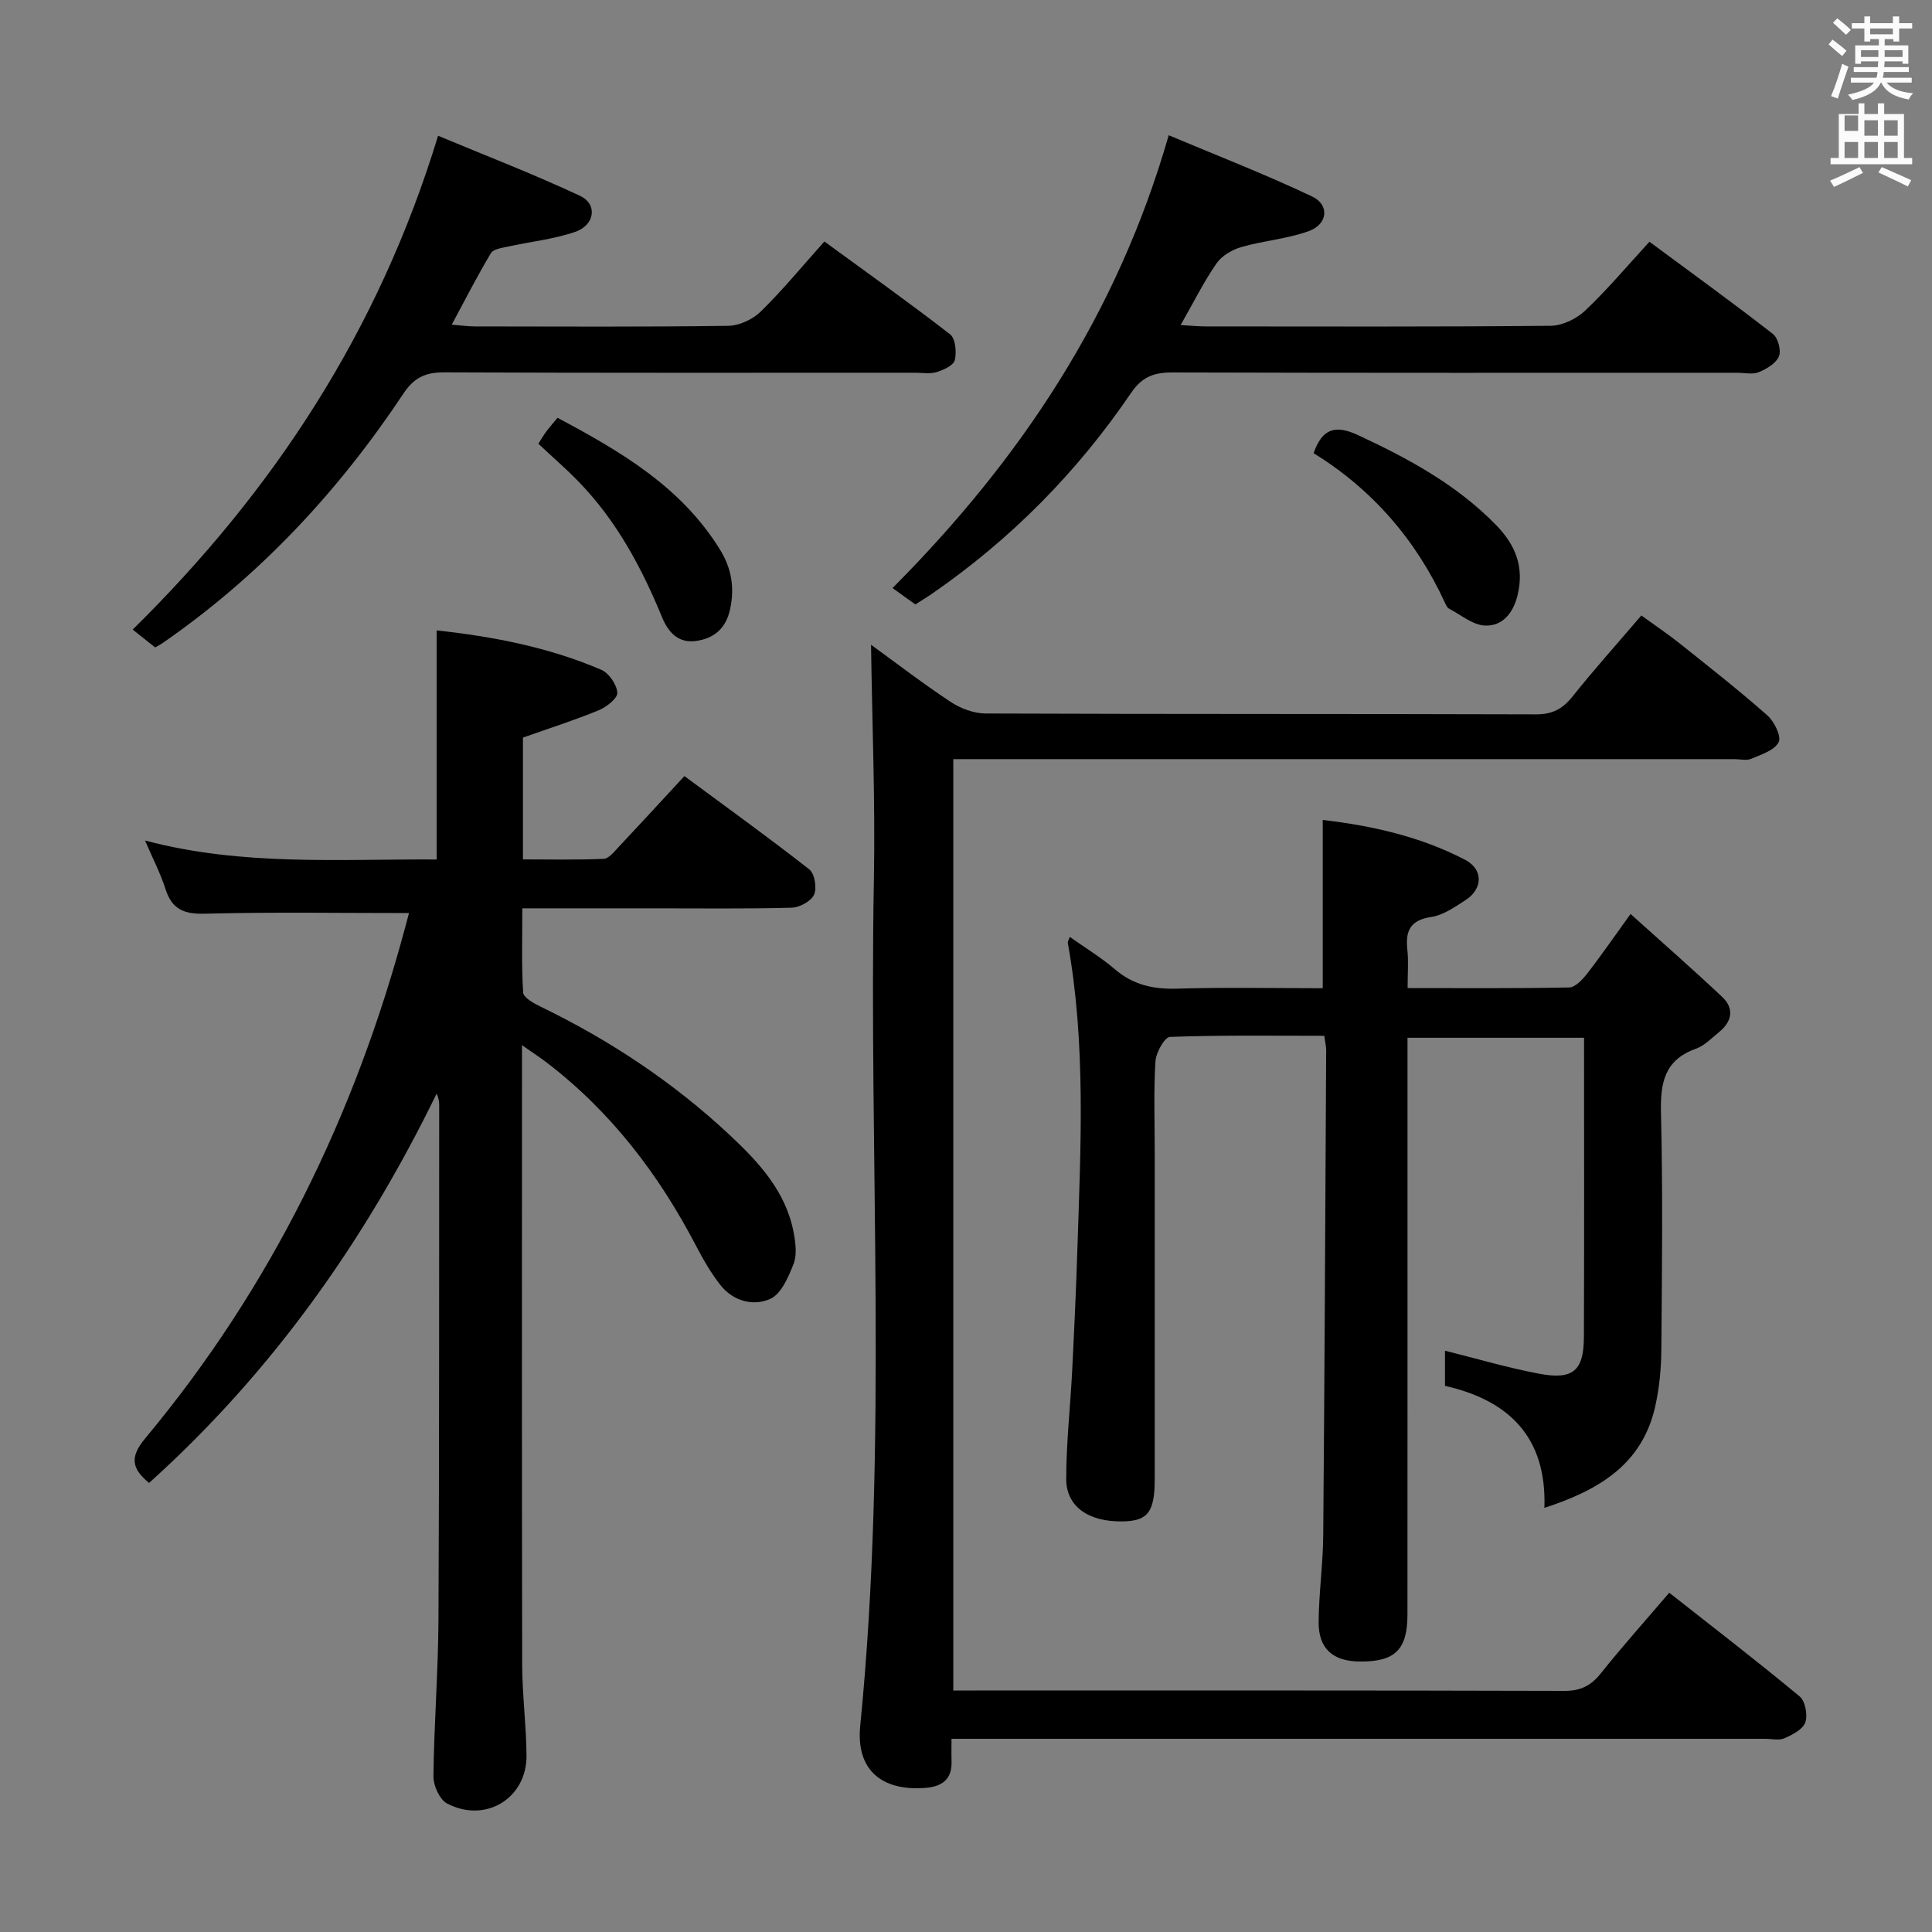 <svg enable-background="new 0 0 400 400" viewBox="0 0 400 400" xmlns="http://www.w3.org/2000/svg"><rect x="0" y="0" width="400" height="400" fill="#808080" stroke="none"/><path d="m378.6 9.2.8-1c.9.7 1.9 1.4 2.9 2.3l-.9 1.1c-1.1-.9-2-1.7-2.8-2.4zm.5 10.7c.9-2.1 1.6-4.3 2.3-6.7.4.2.8.4 1.3.6-.7 2.1-1.5 4.3-2.2 6.6zm.4-15.2.9-.9c1 .8 2 1.6 2.8 2.4l-1 1c-1-.9-1.9-1.8-2.7-2.5zm12.5-1.3h1.2v1.4h2.7v1.1h-2.7v2.7h-1.2v-.5h-1.8v1.3h4.9v3.8h-1.2v-.5h-3.7c0 .4-.1.9-.1 1.2h5.1v1h-5.2c0 .5-.1.9-.2 1.2h6v1h-5.2c1.1 1.3 2.9 2 5.5 2.2-.4.4-.7.8-.9 1.3-2.9-.5-4.8-1.6-5.7-3.5h-.1c-.8 1.7-2.7 2.9-5.9 3.6-.2-.4-.6-.8-.9-1.1 2.8-.6 4.6-1.4 5.4-2.5h-4.8v-1h5.3c.1-.3.2-.7.2-1.2h-4.9v-1h5c0-.4 0-.8.1-1.2h-3.6v.5h-1.2v-3.8h4.9v-1.3h-1.8v.5h-1.2v-2.7h-2.6v-1.1h2.6v-1.4h1.2v1.4h4.7v-1.4zm-6.7 8.4h3.6c0-.4 0-.9 0-1.4h-3.6zm1.9-4.7h4.7v-1.2h-4.7zm6.7 3.3h-3.7v1.4h3.7z" fill="#fafbfa"/><path d="m384.7 21.4h1.3v2.2h2.8v-2.2h1.3v2.2h4.1v9.1h1.7v1.3h-16.9v-1.3h1.7v-9.1h4.1v-2.2zm.3 13.2.7 1.2c-1.8.9-3.8 1.9-6 2.9-.2-.4-.5-.8-.8-1.3 2.4-1 4.4-2 6.1-2.8zm-3.1-7.5h2.8v-3.2h-2.8v4.2zm0 5.6h2.8v-3.3h-2.8zm4.1-4.6h2.8v-3.2h-2.8zm0 4.6h2.8v-3.3h-2.8zm3.6 1.9c2.1.9 4.1 1.8 6.1 2.7l-.7 1.3c-2.2-1.1-4.2-2-6.1-2.9zm3.3-9.7h-2.8v3.2h2.8zm-2.8 7.8h2.8v-3.3h-2.8z" fill="#fafbfa"/><g fill="#010000"><path d="m84.68 189.04c-14.39 0-28.36-.23-42.31.13-4.35.11-6.78-.94-8.11-5.11-1.04-3.26-2.65-6.35-4.23-10.04 20.17 5.35 40.28 3.8 60.38 3.93 0-15.94 0-31.48 0-47.43 11.69 1.27 23.19 3.48 34.07 8.15 1.59.68 3.22 3.06 3.33 4.75.07 1.16-2.26 2.98-3.87 3.64-5.03 2.07-10.22 3.72-15.67 5.65v25.22c5.55 0 11.14.12 16.7-.11 1.04-.04 2.13-1.41 3.01-2.35 4.44-4.72 8.83-9.5 13.72-14.79 8.67 6.41 17.4 12.69 25.86 19.32 1.11.87 1.61 3.87.98 5.24-.62 1.36-3.01 2.65-4.65 2.69-9.32.25-18.66.13-27.99.13-8.99 0-17.98 0-27.76 0 0 5.94-.18 11.7.17 17.42.06 1.05 2.17 2.24 3.56 2.91 14.34 6.94 27.48 15.65 39.12 26.52 6.09 5.69 11.82 11.83 13.37 20.5.37 2.06.66 4.47-.07 6.3-1.06 2.69-2.54 6.18-4.8 7.2-3.51 1.59-7.7.5-10.35-2.87-1.93-2.46-3.53-5.23-4.98-8.01-7.71-14.81-17.61-27.81-30.94-38.02-1.4-1.07-2.88-2.02-5.15-3.62v6.18c0 40.66-.04 81.31.04 121.97.01 6.31.85 12.61.9 18.92.07 8.86-8.49 14.1-16.44 9.94-1.55-.81-2.85-3.7-2.83-5.61.12-10.81.98-21.61 1.04-32.42.18-35.49.12-70.98.15-106.47 0-.76-.08-1.53-.54-2.46-14.88 30.55-34.14 57.73-59.53 80.59-3.43-2.86-4.17-5.19-.81-9.22 26.07-31.26 43.49-67 53.95-106.23.24-.94.5-1.88.68-2.54z"/><path d="m197 360c0 1.96-.04 3.28.01 4.6.13 3.81-1.94 5.3-5.49 5.57-9.07.68-14.32-3.8-13.42-12.86 5.79-58.33 1.76-116.81 2.83-175.21.3-16.23-.37-32.48-.59-48.61 4.95 3.59 10.58 7.92 16.48 11.83 2.06 1.36 4.8 2.39 7.23 2.4 37.99.15 75.97.06 113.96.18 3.38.01 5.49-1.11 7.54-3.67 4.46-5.58 9.23-10.91 14.27-16.8 2.72 1.97 5.42 3.78 7.96 5.8 6.12 4.88 12.28 9.72 18.14 14.89 1.43 1.26 2.94 4.38 2.33 5.55-.88 1.69-3.6 2.55-5.68 3.43-.99.42-2.3.07-3.47.07-51.82 0-103.63 0-155.45 0-1.97 0-3.95 0-6.28 0v192.83h4.56c40.65 0 81.3-.04 121.96.08 3.37.01 5.5-1.07 7.55-3.64 4.45-5.58 9.23-10.91 14.16-16.68 9.11 7.17 18.19 14.15 26.99 21.46 1.17.97 1.71 3.85 1.18 5.38-.5 1.45-2.66 2.55-4.32 3.29-1.11.5-2.62.11-3.96.11-53.98 0-107.96 0-161.94 0-1.98 0-3.95 0-6.55 0z"/><path d="m299.17 286.93c0-2.72 0-5.14 0-7.28 6.57 1.64 12.93 3.52 19.41 4.75 7.1 1.35 9.33-.57 9.35-7.63.08-20.49.03-40.97.03-61.91-12.1 0-23.96 0-36.55 0v5.89c0 37.83.01 75.66-.01 113.49 0 7.33-2.57 9.83-9.9 9.76-5.54-.05-8.53-2.66-8.49-8.17.04-5.98.9-11.95.95-17.92.28-33.48.43-66.96.61-100.44 0-.8-.2-1.59-.39-3.02-10.74 0-21.36-.16-31.95.23-1.11.04-2.9 3.25-3.01 5.08-.38 6.14-.15 12.32-.15 18.49v67.99c0 6.78-1.4 8.65-6.57 8.75-7.06.14-11.75-3.01-11.75-8.78 0-7.47.85-14.93 1.23-22.4.43-8.47.82-16.94 1.09-25.41.68-21.1 1.78-42.22-1.99-63.18-.05-.27.18-.58.4-1.25 3.19 2.26 6.47 4.24 9.34 6.7 3.79 3.25 7.95 4.16 12.85 4.02 9.98-.3 19.98-.09 30.19-.09 0-11.63 0-22.95 0-34.84 9.99 1.17 20.12 3.38 29.45 8.24 3.85 2 3.71 6.04.11 8.36-2.22 1.43-4.61 3.12-7.1 3.49-4.39.66-5.37 2.9-4.94 6.8.26 2.42.05 4.89.05 7.92 11.57 0 22.52.1 33.46-.13 1.27-.03 2.75-1.63 3.7-2.85 2.85-3.65 5.47-7.48 9-12.36 6.56 5.91 12.87 11.42 18.96 17.16 2.55 2.4 2.06 5.1-.62 7.28-1.55 1.26-3.04 2.83-4.84 3.47-6.52 2.34-7.35 7.08-7.2 13.3.39 16.32.21 32.66.07 48.99-.03 3.96-.41 8-1.29 11.86-2.69 11.83-11.53 17.2-22.92 20.9.52-14.68-7.41-22.29-20.58-25.26z"/><path d="m244.44 67.3c2.25.13 3.7.28 5.15.28 23.82.01 47.64.1 71.46-.13 2.43-.02 5.36-1.45 7.16-3.16 4.58-4.33 8.65-9.19 13.29-14.24 8.63 6.39 17.2 12.59 25.55 19.08 1.07.83 1.77 3.43 1.26 4.64-.6 1.45-2.54 2.61-4.16 3.28-1.28.53-2.95.13-4.45.13-38.98 0-77.95.05-116.93-.07-3.82-.01-6.3.86-8.6 4.25-11.14 16.39-24.88 30.3-41.23 41.58-1.08.75-2.22 1.42-3.43 2.2-1.56-1.12-3.03-2.18-4.72-3.39 26.3-26.44 46.45-56.37 57.18-93.75 9.81 4.13 19.92 8.05 29.69 12.68 3.66 1.74 3.25 5.73-.67 7.16-4.46 1.62-9.36 1.98-13.96 3.3-1.92.55-4.06 1.8-5.16 3.39-2.63 3.79-4.7 7.97-7.43 12.77z"/><path d="m93.53 67.22c1.9.15 3.33.35 4.76.36 17.49.02 34.98.12 52.47-.12 2.3-.03 5.09-1.34 6.76-2.97 4.5-4.41 8.52-9.31 13.16-14.49 8.76 6.4 17.53 12.63 26.02 19.21 1.12.87 1.38 3.69.98 5.35-.26 1.09-2.33 2.04-3.77 2.48-1.37.42-2.97.13-4.47.13-32.48 0-64.96.06-97.44-.08-3.87-.02-6.24 1.04-8.47 4.39-13.48 20.28-29.84 37.84-49.97 51.73-.39.27-.82.48-1.43.84-1.52-1.21-3.05-2.43-4.66-3.7 29.22-28.79 50.9-61.8 63.23-102.24 9.38 3.92 19.54 7.83 29.38 12.43 3.7 1.73 3.09 6.08-1.03 7.48-4.5 1.53-9.34 2.03-14.01 3.06-1.2.26-2.91.5-3.4 1.33-2.8 4.67-5.27 9.52-8.11 14.81z"/><path d="m111.46 91.87c.61-.95 1.09-1.79 1.67-2.56.69-.92 1.46-1.79 2.3-2.81 13.23 7.05 25.6 14.33 33.59 27.21 2.44 3.94 3.09 7.86 2.16 12.32-.83 3.99-3.24 6.12-7.03 6.67-3.76.55-5.83-1.86-7.1-4.96-4.21-10.23-9.38-19.87-17.14-27.9-2.63-2.73-5.52-5.22-8.45-7.97z"/><path d="m271.97 93.82c1.8-5.14 4.52-5.91 9.21-3.73 10.47 4.88 20.49 10.3 28.64 18.69 3.98 4.1 5.79 8.68 4.37 14.47-.91 3.72-3.12 6.38-6.67 6.27-2.55-.08-5.04-2.21-7.52-3.51-.39-.2-.63-.77-.84-1.22-6-13.04-15.04-23.45-27.19-30.97z"/></g></svg>
